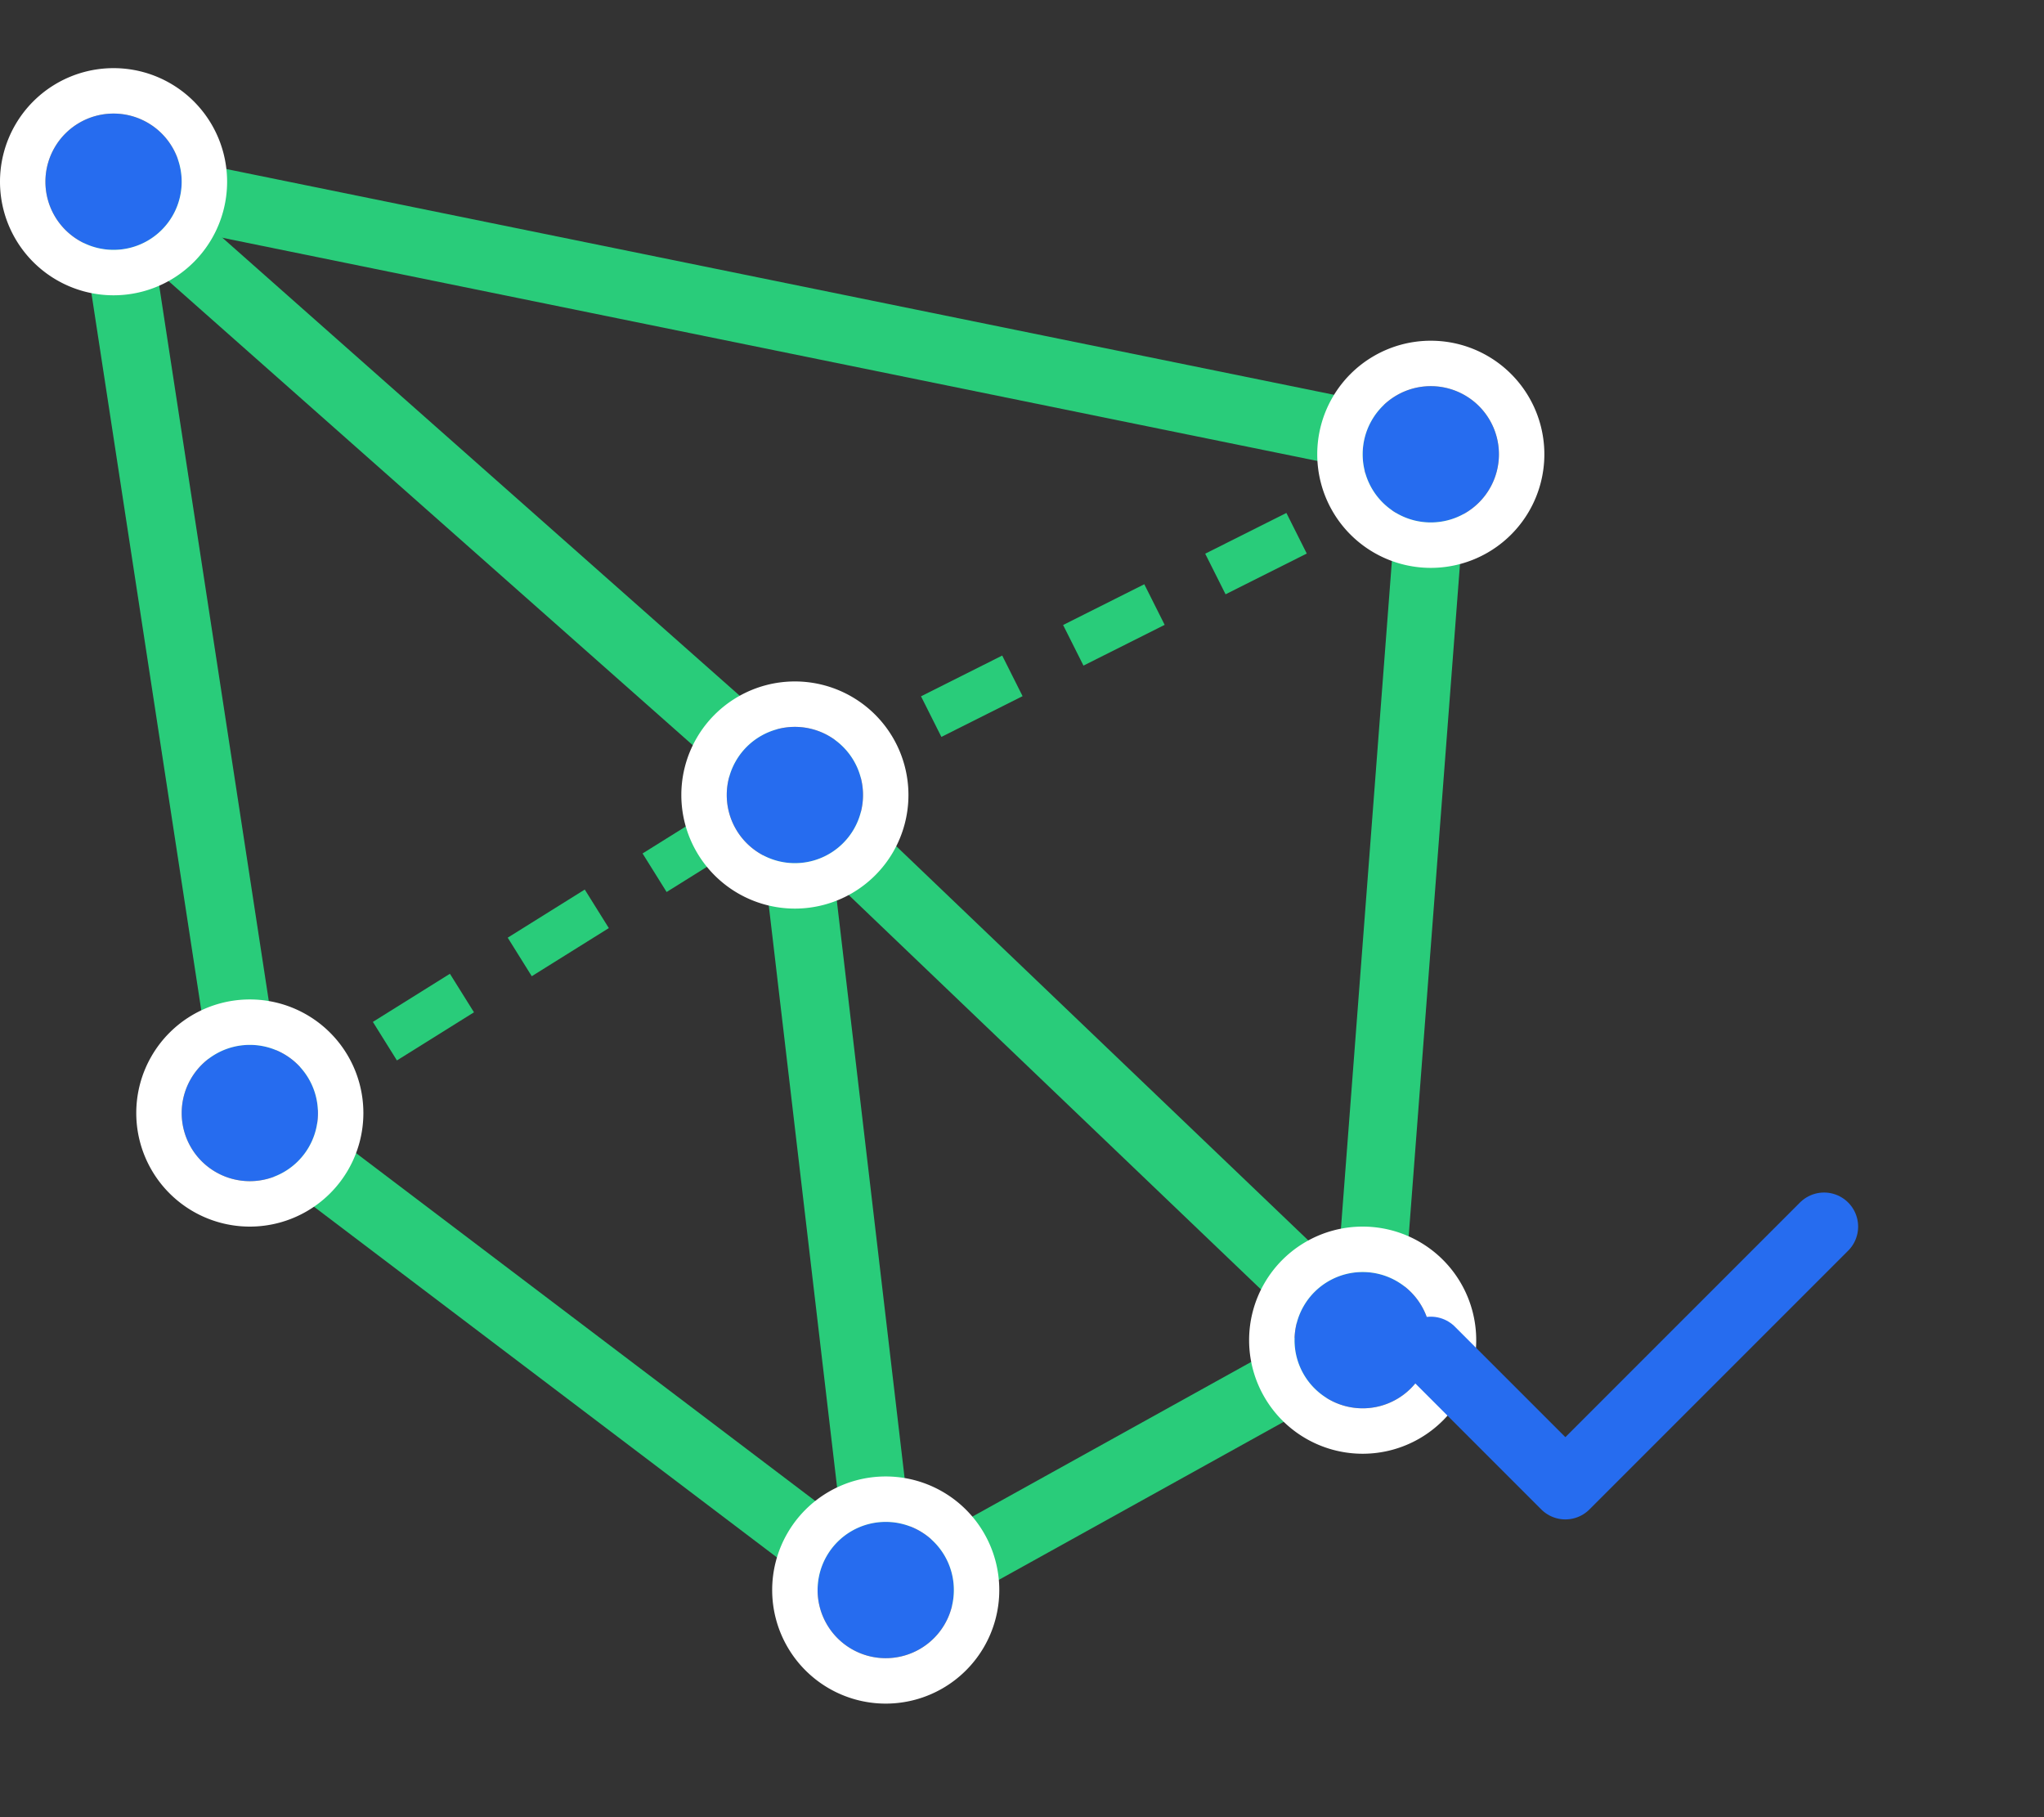 <svg width="90" height="80" xmlns="http://www.w3.org/2000/svg" xmlns:xlink="http://www.w3.org/1999/xlink"><rect width="100%" height="100%" fill="#333333" stroke="none"/><defs><path d="M3 6a3 3 0 1 1 0-6 3 3 0 0 1 0 6zm30 27a3 3 0 1 1 0-6 3 3 0 0 1 0 6zm4 35a3 3 0 1 1 0-6 3 3 0 0 1 0 6zm21-11a3 3 0 1 1 0-6 3 3 0 0 1 0 6zm3-39a3 3 0 1 1 0-6 3 3 0 0 1 0 6zM9 47a3 3 0 1 1 0-6 3 3 0 0 1 0 6z" id="b"/><path d="M69.5 71C78.613 71 86 63.613 86 54.5S78.613 38 69.5 38 53 45.387 53 54.5 60.387 71 69.5 71z" id="a"/><mask id="c" x="-2" y="-2" width="37" height="37"><path fill="#fff" d="M51 36h37v37H51z"/><use xlink:href="#a"/></mask></defs><g transform="translate(2 5)" fill="none" fill-rule="evenodd"><path stroke="#29CC7A" stroke-width="3" stroke-linecap="round" stroke-linejoin="round" d="M61.164 14.814l-2.98 39.035-20.965 11.628L9.101 44.18 2.778 2.915z"/><path d="M9.01 44.544l24.025-15.002 28.253-14.176" stroke="#29CC7A" stroke-width="2" stroke-dasharray="4,3"/><path stroke="#29CC7A" stroke-width="3" d="M2.724 2.983l30.013 26.568 4.13 35.172M58.419 54.375L32.831 29.897"/><use fill="#266CEF" xlink:href="#b"/><path stroke="#FFF" stroke-width="2" d="M3 7a4 4 0 1 1 0-8 4 4 0 0 1 0 8zm30 27a4 4 0 1 1 0-8 4 4 0 0 1 0 8zm4 35a4 4 0 1 1 0-8 4 4 0 0 1 0 8zm21-11a4 4 0 1 1 0-8 4 4 0 0 1 0 8zm3-39a4 4 0 1 1 0-8 4 4 0 0 1 0 8zM9 48a4 4 0 1 1 0-8 4 4 0 0 1 0 8z"/><use stroke="#29CC7A" mask="url(#c)" stroke-width="4" fill="#FFF" stroke-dasharray="3.5,3" xlink:href="#a"/><path stroke="#266CEF" stroke-width="3" stroke-linecap="round" stroke-linejoin="round" d="M61 54.466l5.925 5.925L78.316 49"/></g></svg>